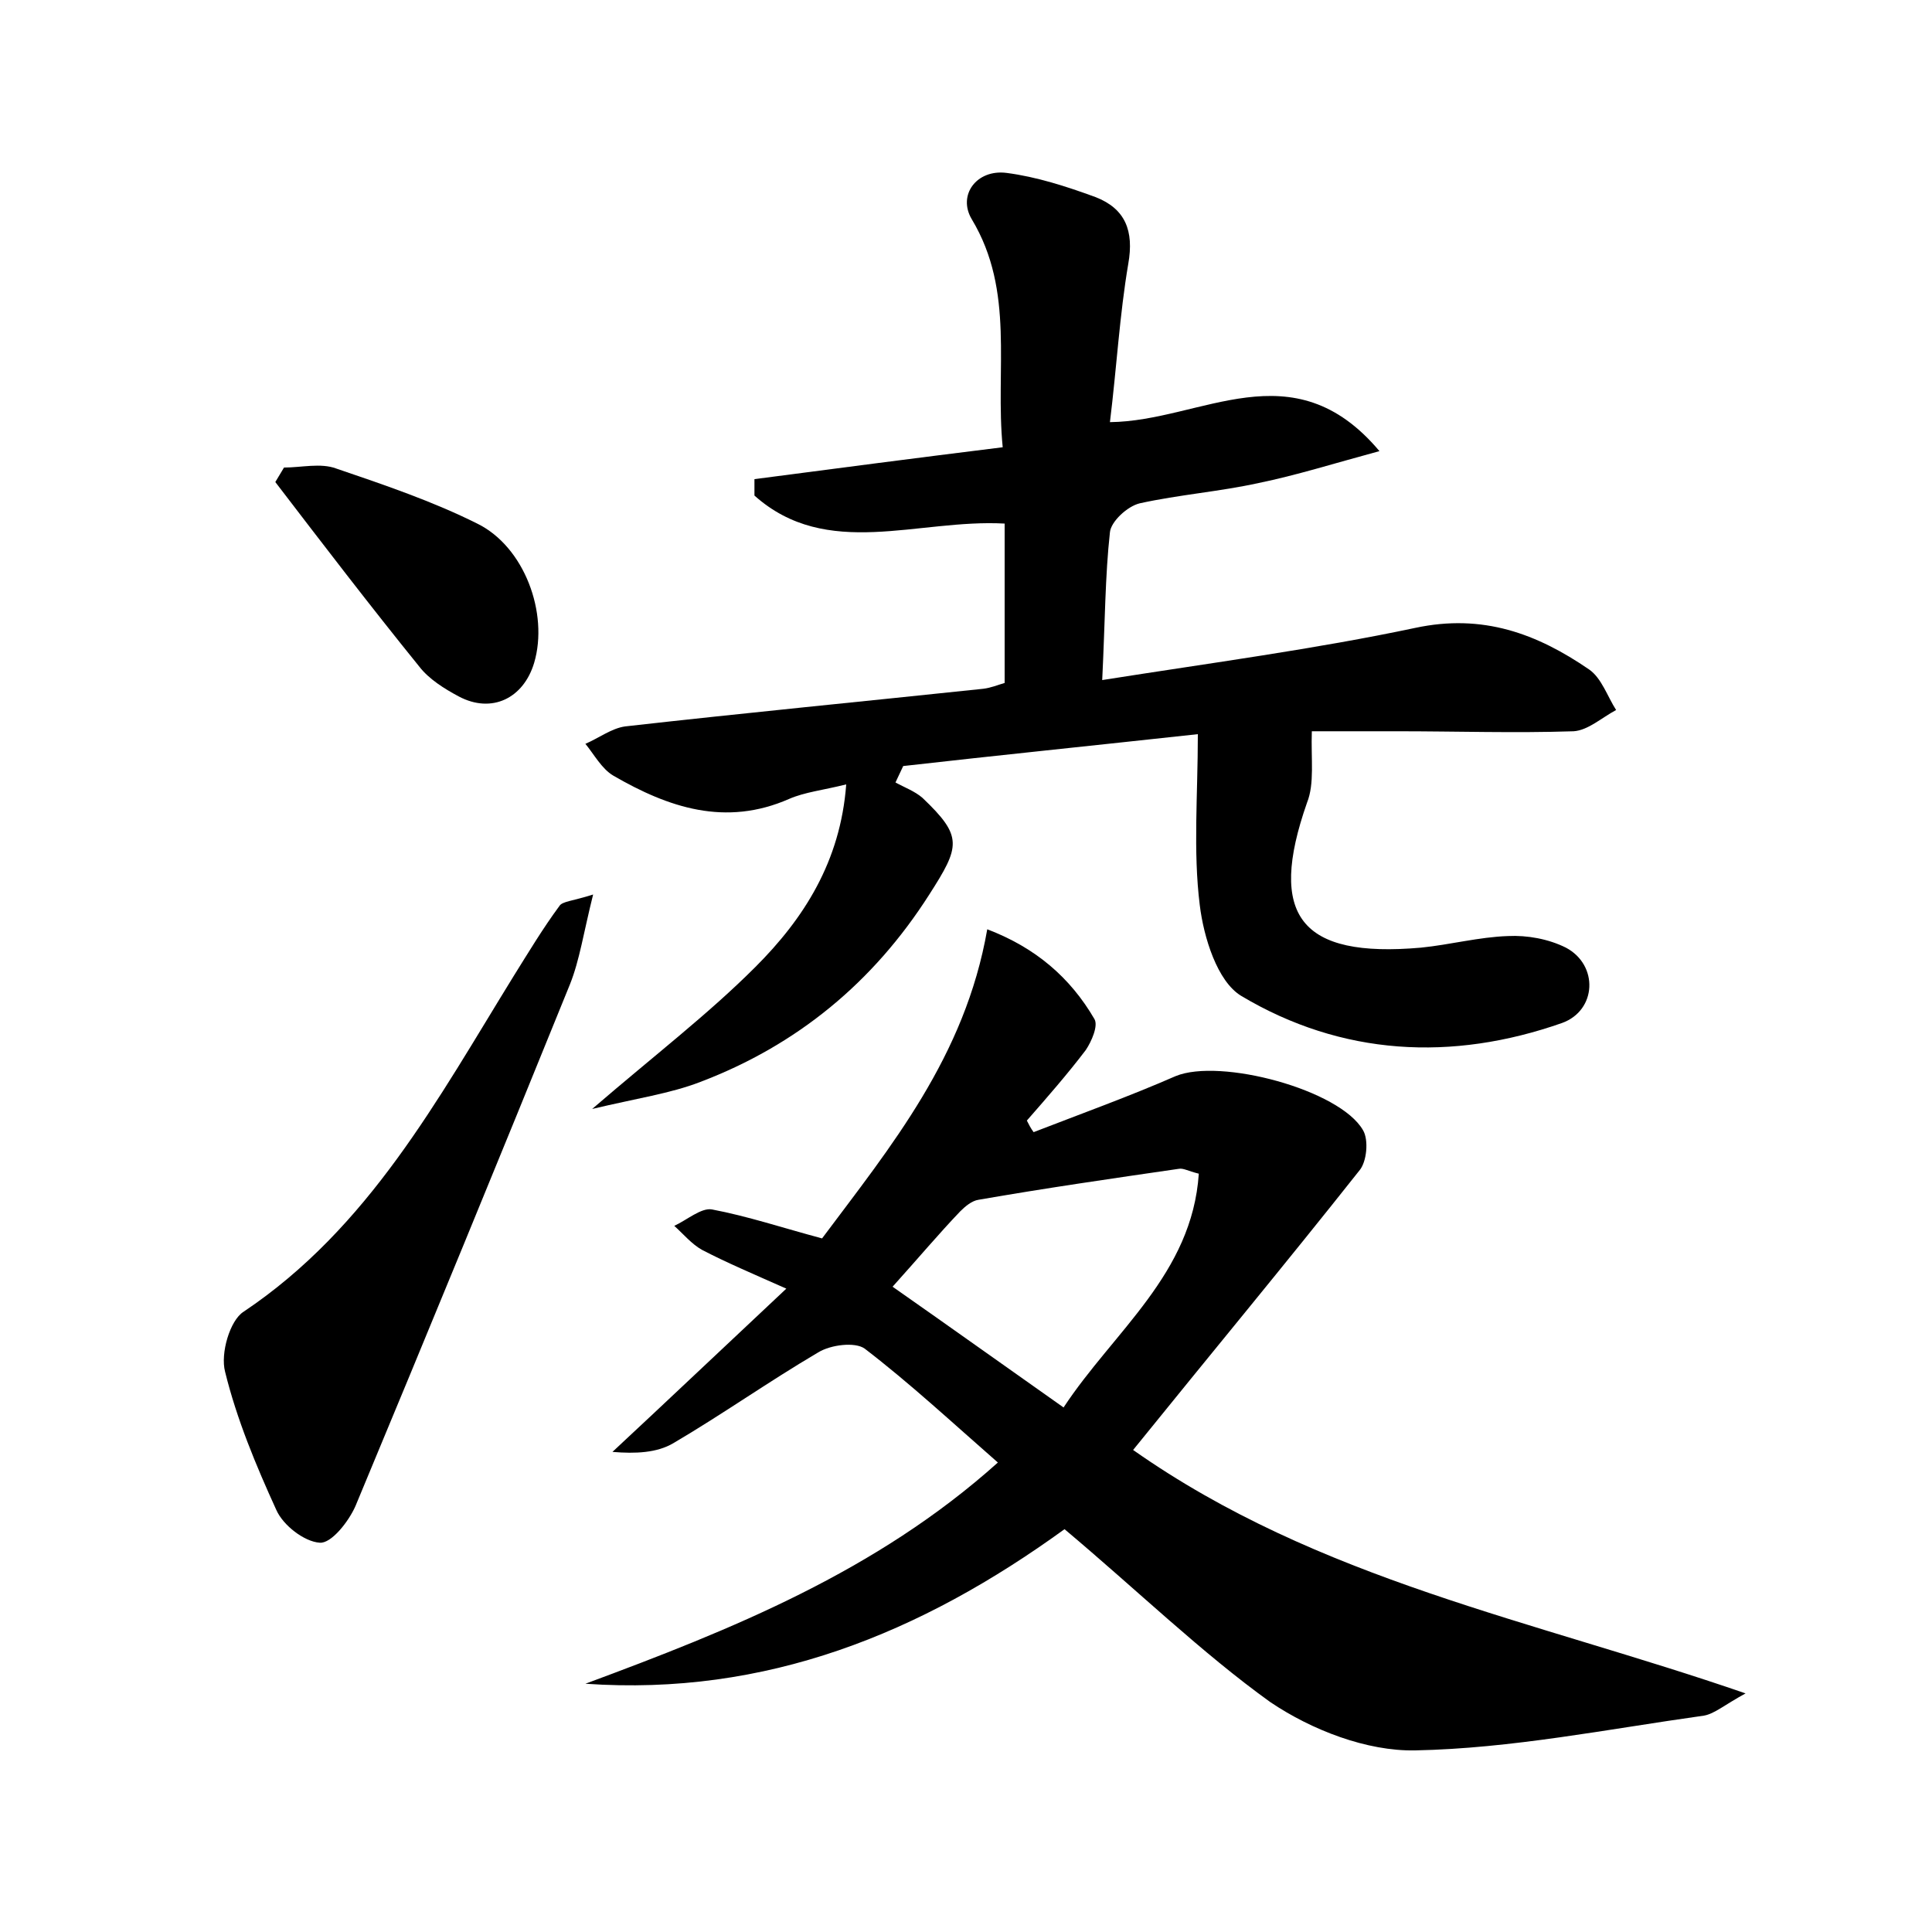<?xml version="1.0" encoding="utf-8"?>
<!-- Generator: Adobe Illustrator 22.0.0, SVG Export Plug-In . SVG Version: 6.00 Build 0)  -->
<svg version="1.1" id="图层_1" xmlns="http://www.w3.org/2000/svg" xmlns:xlink="http://www.w3.org/1999/xlink" x="0px" y="0px"
	 viewBox="0 0 200 200" style="enable-background:new 0 0 200 200;" xml:space="preserve">
<style type="text/css">
	.st1{fill:#010000;}
	.st4{fill:#fbfafc;}
</style>
<g>
	
	<path d="M114.1,70.4c11.4-1.8,22-3.2,32.4-5.4c7-1.5,12.6,0.6,18,4.3c1.3,0.9,1.9,2.8,2.8,4.2c-1.5,0.8-2.9,2.1-4.4,2.2
		c-6.1,0.2-12.1,0-18.2,0c-3.3,0-6.6,0-8.9,0c-0.1,2.9,0.3,5.4-0.5,7.4c-4.1,11.7-0.7,16.1,11.8,15c3-0.3,6-1.1,9-1.2
		c2-0.1,4.2,0.3,6,1.2c3.4,1.8,3.2,6.5-0.4,7.8c-11.4,4-22.8,3.4-33.2-2.8c-2.5-1.5-3.9-6.1-4.3-9.4c-0.7-5.6-0.2-11.4-0.2-17.7
		c-11,1.2-20.8,2.2-30.5,3.3c-0.3,0.6-0.5,1.1-0.8,1.7c0.9,0.5,2,0.9,2.8,1.6c4.2,4,3.9,5,0.7,10c-5.8,9.1-13.7,15.6-23.7,19.4
		c-3.1,1.2-6.6,1.7-11.2,2.8c6.5-5.6,12-9.8,16.9-14.7c5-5,8.8-10.9,9.4-18.9c-2.4,0.6-4.3,0.8-5.9,1.5c-6.6,2.9-12.5,0.9-18.2-2.4
		c-1.2-0.7-2-2.2-2.9-3.3c1.4-0.6,2.7-1.6,4.1-1.8c12.4-1.4,24.8-2.6,37.1-3.9c0.8-0.1,1.5-0.4,2.2-0.6c0-5.5,0-10.9,0-16.5
		c-9-0.5-18.4,3.8-25.9-2.9c0-0.6,0-1.1,0-1.7c8.4-1.1,16.8-2.2,25.7-3.3c-0.8-8.1,1.3-16.1-3.2-23.6c-1.5-2.5,0.5-5.2,3.6-4.8
		c3.1,0.4,6.2,1.4,9.2,2.5c3.1,1.2,4,3.5,3.4,6.9c-0.9,5.3-1.2,10.7-1.9,16.4c9.5-0.1,18.9-7.7,27.9,3c-4.8,1.3-8.6,2.5-12.5,3.3
		c-4.1,0.9-8.2,1.2-12.3,2.1c-1.3,0.3-3,1.9-3.1,3C114.4,59.6,114.4,64.3,114.1,70.4z"/>
	<path d="M110.2,158.3c-14.9,10.8-30.9,17.3-49.6,16c15.1-5.6,30.1-11.6,42.7-22.9c-4.8-4.2-9.1-8.2-13.8-11.8
		c-1-0.7-3.5-0.4-4.8,0.4c-5.1,3-9.9,6.4-15,9.4c-1.7,1-3.9,1.1-6.3,0.9c5.8-5.4,11.6-10.9,18-16.9c-3.6-1.6-6.2-2.7-8.7-4
		c-1.1-0.6-2-1.7-2.9-2.5c1.3-0.6,2.8-1.9,3.9-1.7c3.7,0.7,7.3,1.9,11.4,3c7.1-9.5,14.8-18.8,17.1-32c5,1.9,8.6,5,11.1,9.3
		c0.4,0.7-0.3,2.3-0.9,3.2c-1.9,2.5-4,4.9-6.1,7.3c0.2,0.4,0.4,0.8,0.7,1.2c4.9-1.9,9.9-3.7,14.7-5.8c4.6-1.9,17,1.4,19.4,5.6
		c0.6,1,0.4,3.3-0.4,4.2c-7.6,9.6-15.4,19-23.4,28.9c19.2,13.5,41.4,17.6,63.4,25.2c-2.2,1.2-3.2,2.1-4.3,2.3
		c-10,1.4-19.9,3.4-29.9,3.6c-5,0.1-10.7-2.1-15-5C124.4,171.1,117.7,164.6,110.2,158.3z M92.4,133.2c6,4.2,11.6,8.2,17.7,12.5
		c5.2-7.9,13.3-13.8,14-24.2c-1.2-0.3-1.6-0.6-2.1-0.5c-6.9,1-13.8,2-20.7,3.2c-0.7,0.1-1.4,0.7-1.9,1.2
		C97.2,127.7,95.1,130.2,92.4,133.2z"/>
	<path d="M61.4,92.6c-1,4-1.4,6.8-2.4,9.3c-7.3,18-14.7,36-22.2,54c-0.7,1.6-2.5,3.9-3.7,3.8c-1.6-0.1-3.8-1.8-4.5-3.4
		c-2.1-4.6-4.1-9.4-5.3-14.3c-0.5-1.9,0.5-5.3,1.9-6.2c13-8.7,20.1-22,28-34.8c1.5-2.4,3-4.9,4.7-7.2C58.2,93.3,59.2,93.3,61.4,92.6
		z"/>
	<path d="M29.4,48.4c1.8,0,3.8-0.5,5.4,0.1c5,1.7,10,3.4,14.6,5.7c4.9,2.4,7.4,9.3,5.9,14.4c-1.1,3.7-4.4,5.3-7.8,3.5
		c-1.5-0.8-3.1-1.8-4.1-3.1c-5.1-6.3-10-12.7-14.9-19.1C28.8,49.4,29.1,48.9,29.4,48.4z"/>
	
</g>
</svg>
